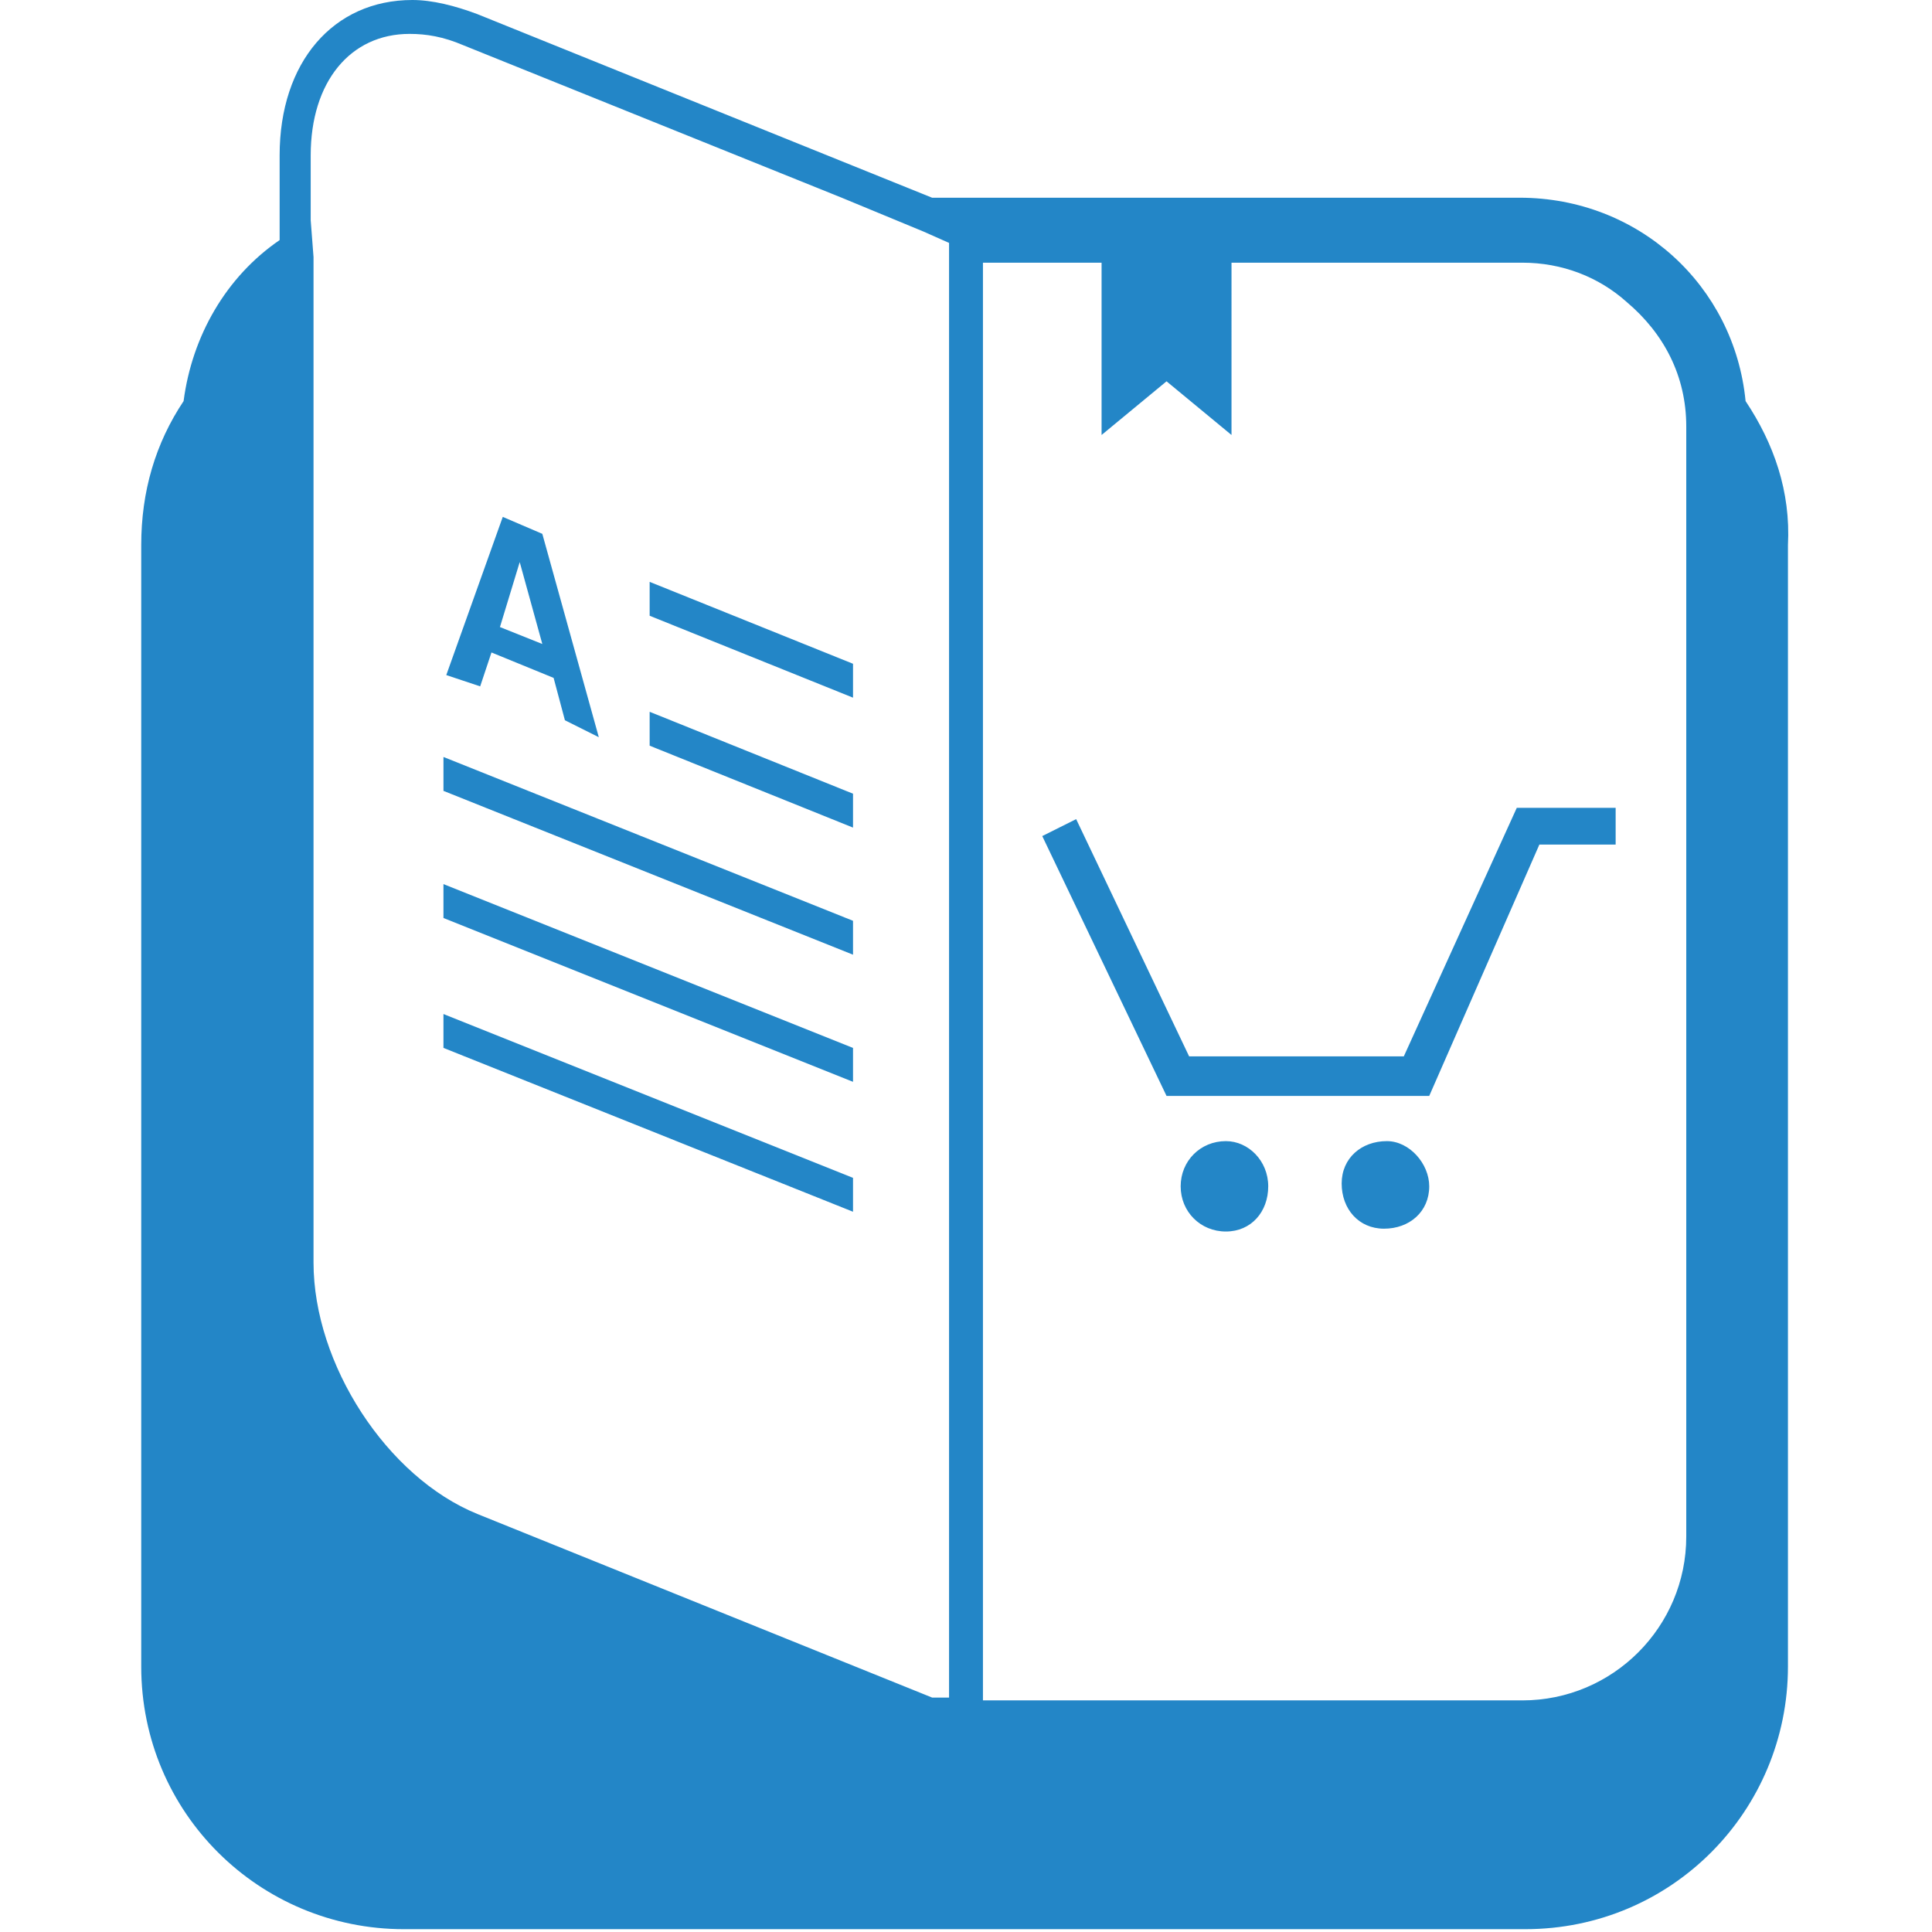 <?xml version="1.0" encoding="utf-8"?>
<!-- Generator: Adobe Illustrator 24.0.0, SVG Export Plug-In . SVG Version: 6.00 Build 0)  -->
<svg version="1.1" id="Capa_1" xmlns="http://www.w3.org/2000/svg" xmlns:xlink="http://www.w3.org/1999/xlink" x="0px" y="0px"
	 viewBox="0 0 68.4 68.4" style="enable-background:new 0 0 68.4 68.4;" xml:space="preserve">
<style type="text/css">
	.st0{fill:#2386C7;}
</style>
<g>
	<path class="st0" d="M61.8,14.2C61.4,10.1,58,7,53.8,7H33L16.9,0.5C16.1,0.2,15.3,0,14.6,0c-2.8,0-4.7,2.2-4.7,5.5v3
		C8,9.8,6.8,11.9,6.5,14.2c-1,1.5-1.5,3.2-1.5,5.1V59c0,5.2,4.2,9.3,9.3,9.3H54c5.2,0,9.3-4.2,9.3-9.3V19.3
		C63.4,17.4,62.8,15.7,61.8,14.2z M11,7.8V5.5c0-2.6,1.4-4.3,3.5-4.3c0.6,0,1.2,0.1,1.9,0.4L29.8,7l2.9,1.2l0.9,0.4v0.8V10v50.1H33
		l-16.1-6.5c-3.2-1.3-5.8-5.3-5.8-8.9V10.6v-0.1V9.1L11,7.8L11,7.8z M39,10v5.4l2.3-1.9l2.3,1.9V10V9.3h10.3c1.4,0,2.7,0.5,3.7,1.4
		c1.3,1.1,2.1,2.6,2.1,4.4v39.3c0,3.2-2.6,5.8-5.8,5.8H34.8V10V9.3H39L39,10L39,10z M30.2,24.7l-7.2-2.9v-1.2l7.2,2.9V24.7z
		 M30.2,29.3l-7.2-2.9v-1.2l7.2,2.9V29.3z M30.2,33.8L15.7,28v-1.2l14.5,5.8V33.8z M30.2,38.3l-14.5-5.8v-1.2l14.5,5.8V38.3z
		 M30.2,42.9l-14.5-5.8v-1.2l14.5,5.8V42.9z M17,24.3l0.4-1.2l2.2,0.9l0.4,1.5l0.6,0.3l0.6,0.3l-2-7.2l-0.7-0.3l-0.7-0.3l-2,5.6
		l0.6,0.2L17,24.3z M18.4,19.9L18.4,19.9L18.4,19.9L18.4,19.9l0.8,2.9l-1.5-0.6L18.4,19.9z M50.6,38.8h-9.3l-4.4-9.2l1.2-0.6l4,8.4
		h7.6l4-8.8h3.5v1.3h-2.7L50.6,38.8z M43.4,40.4c-0.9,0-1.6,0.7-1.6,1.6s0.7,1.6,1.6,1.6c0.9,0,1.5-0.7,1.5-1.6S44.2,40.4,43.4,40.4
		z M49.1,40.4c-0.9,0-1.6,0.6-1.6,1.5c0,0.9,0.6,1.6,1.5,1.6c0.9,0,1.6-0.6,1.6-1.5C50.6,41.2,49.9,40.4,49.1,40.4z"/>
</g>
</svg>
